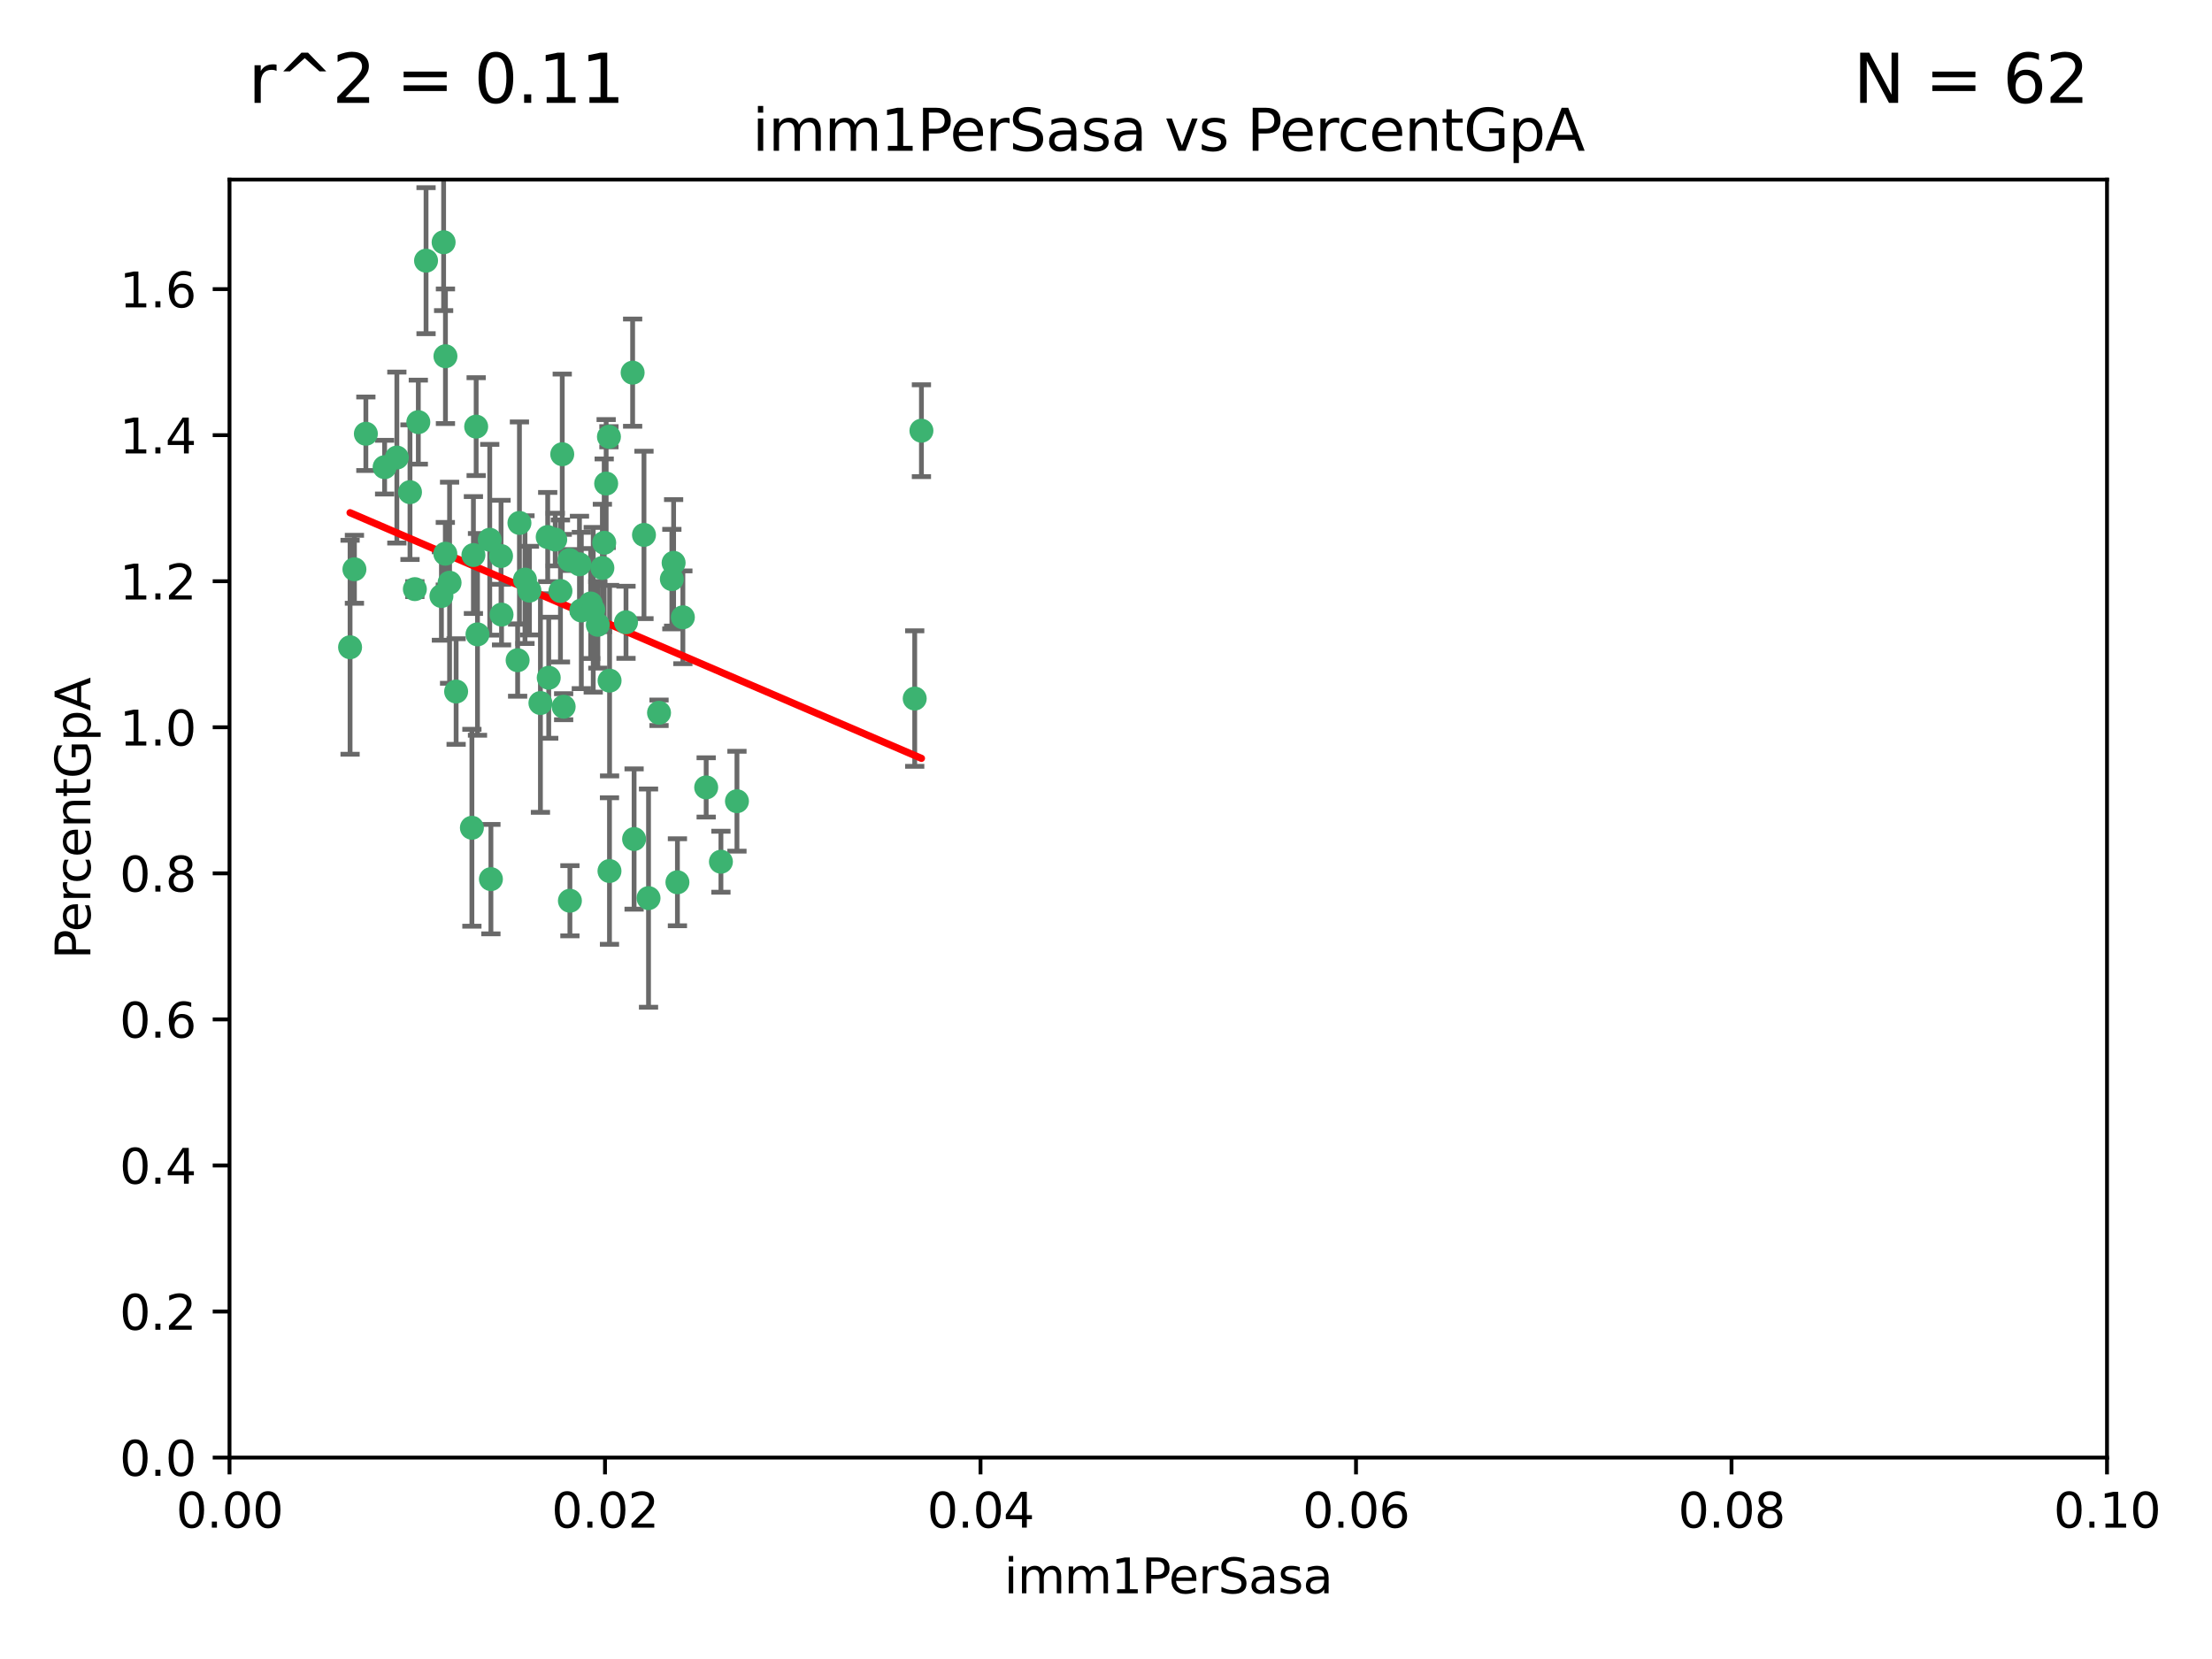 <?xml version="1.0" encoding="utf-8" standalone="no"?>
<!DOCTYPE svg PUBLIC "-//W3C//DTD SVG 1.1//EN"
  "http://www.w3.org/Graphics/SVG/1.1/DTD/svg11.dtd">
<svg xmlns:xlink="http://www.w3.org/1999/xlink" width="460.8pt" height="345.6pt" viewBox="0 0 460.8 345.6" xmlns="http://www.w3.org/2000/svg" version="1.1">
 <defs>
  <style type="text/css">*{stroke-linejoin: round; stroke-linecap: butt}</style>
 </defs>
 <g id="figure_1">
  <g id="patch_1">
   <path d="M 0 345.6 
L 460.8 345.6 
L 460.8 0 
L 0 0 
z
" style="fill: #ffffff"/>
  </g>
  <g id="axes_1">
   <g id="patch_2">
    <path d="M 47.81 303.64 
L 438.93 303.64 
L 438.93 37.411 
L 47.81 37.411 
z
" style="fill: #ffffff"/>
   </g>
   <g id="PathCollection_1">
    <defs>
     <path id="m5e8f86247d" d="M 0 1.118 
C 0.297 1.118 0.581 1 0.791 0.791 
C 1 0.581 1.118 0.297 1.118 0 
C 1.118 -0.297 1 -0.581 0.791 -0.791 
C 0.581 -1 0.297 -1.118 0 -1.118 
C -0.297 -1.118 -0.581 -1 -0.791 -0.791 
C -1 -0.581 -1.118 -0.297 -1.118 0 
C -1.118 0.297 -1 0.581 -0.791 0.791 
C -0.581 1 -0.297 1.118 0 1.118 
z
" style="stroke: #3cb371"/>
    </defs>
    <g clip-path="url(#p9edb1b91e2)">
     <use xlink:href="#m5e8f86247d" x="85.409" y="102.526" style="fill: #3cb371; stroke: #3cb371"/>
     <use xlink:href="#m5e8f86247d" x="73.834" y="118.592" style="fill: #3cb371; stroke: #3cb371"/>
     <use xlink:href="#m5e8f86247d" x="92.769" y="115.347" style="fill: #3cb371; stroke: #3cb371"/>
     <use xlink:href="#m5e8f86247d" x="82.672" y="95.318" style="fill: #3cb371; stroke: #3cb371"/>
     <use xlink:href="#m5e8f86247d" x="92.794" y="74.211" style="fill: #3cb371; stroke: #3cb371"/>
     <use xlink:href="#m5e8f86247d" x="72.927" y="134.836" style="fill: #3cb371; stroke: #3cb371"/>
     <use xlink:href="#m5e8f86247d" x="76.217" y="90.362" style="fill: #3cb371; stroke: #3cb371"/>
     <use xlink:href="#m5e8f86247d" x="137.288" y="148.487" style="fill: #3cb371; stroke: #3cb371"/>
     <use xlink:href="#m5e8f86247d" x="87.143" y="87.939" style="fill: #3cb371; stroke: #3cb371"/>
     <use xlink:href="#m5e8f86247d" x="88.753" y="54.304" style="fill: #3cb371; stroke: #3cb371"/>
     <use xlink:href="#m5e8f86247d" x="142.254" y="128.593" style="fill: #3cb371; stroke: #3cb371"/>
     <use xlink:href="#m5e8f86247d" x="108.209" y="108.935" style="fill: #3cb371; stroke: #3cb371"/>
     <use xlink:href="#m5e8f86247d" x="124.542" y="130.157" style="fill: #3cb371; stroke: #3cb371"/>
     <use xlink:href="#m5e8f86247d" x="135.1" y="187.094" style="fill: #3cb371; stroke: #3cb371"/>
     <use xlink:href="#m5e8f86247d" x="80.123" y="97.317" style="fill: #3cb371; stroke: #3cb371"/>
     <use xlink:href="#m5e8f86247d" x="123.047" y="125.723" style="fill: #3cb371; stroke: #3cb371"/>
     <use xlink:href="#m5e8f86247d" x="104.377" y="115.829" style="fill: #3cb371; stroke: #3cb371"/>
     <use xlink:href="#m5e8f86247d" x="116.753" y="123.117" style="fill: #3cb371; stroke: #3cb371"/>
     <use xlink:href="#m5e8f86247d" x="102.266" y="183.14" style="fill: #3cb371; stroke: #3cb371"/>
     <use xlink:href="#m5e8f86247d" x="95.019" y="144.057" style="fill: #3cb371; stroke: #3cb371"/>
     <use xlink:href="#m5e8f86247d" x="153.521" y="166.909" style="fill: #3cb371; stroke: #3cb371"/>
     <use xlink:href="#m5e8f86247d" x="99.194" y="88.874" style="fill: #3cb371; stroke: #3cb371"/>
     <use xlink:href="#m5e8f86247d" x="121.1" y="127.171" style="fill: #3cb371; stroke: #3cb371"/>
     <use xlink:href="#m5e8f86247d" x="98.305" y="172.439" style="fill: #3cb371; stroke: #3cb371"/>
     <use xlink:href="#m5e8f86247d" x="123.582" y="127.028" style="fill: #3cb371; stroke: #3cb371"/>
     <use xlink:href="#m5e8f86247d" x="147.11" y="164.032" style="fill: #3cb371; stroke: #3cb371"/>
     <use xlink:href="#m5e8f86247d" x="110.293" y="123.038" style="fill: #3cb371; stroke: #3cb371"/>
     <use xlink:href="#m5e8f86247d" x="91.957" y="124.161" style="fill: #3cb371; stroke: #3cb371"/>
     <use xlink:href="#m5e8f86247d" x="190.552" y="145.522" style="fill: #3cb371; stroke: #3cb371"/>
     <use xlink:href="#m5e8f86247d" x="102.024" y="112.441" style="fill: #3cb371; stroke: #3cb371"/>
     <use xlink:href="#m5e8f86247d" x="98.621" y="115.624" style="fill: #3cb371; stroke: #3cb371"/>
     <use xlink:href="#m5e8f86247d" x="109.364" y="120.746" style="fill: #3cb371; stroke: #3cb371"/>
     <use xlink:href="#m5e8f86247d" x="125.866" y="113.07" style="fill: #3cb371; stroke: #3cb371"/>
     <use xlink:href="#m5e8f86247d" x="139.96" y="120.64" style="fill: #3cb371; stroke: #3cb371"/>
     <use xlink:href="#m5e8f86247d" x="92.414" y="50.463" style="fill: #3cb371; stroke: #3cb371"/>
     <use xlink:href="#m5e8f86247d" x="125.487" y="118.317" style="fill: #3cb371; stroke: #3cb371"/>
     <use xlink:href="#m5e8f86247d" x="99.471" y="132.151" style="fill: #3cb371; stroke: #3cb371"/>
     <use xlink:href="#m5e8f86247d" x="120.714" y="117.548" style="fill: #3cb371; stroke: #3cb371"/>
     <use xlink:href="#m5e8f86247d" x="104.481" y="128.033" style="fill: #3cb371; stroke: #3cb371"/>
     <use xlink:href="#m5e8f86247d" x="86.423" y="122.726" style="fill: #3cb371; stroke: #3cb371"/>
     <use xlink:href="#m5e8f86247d" x="115.666" y="112.4" style="fill: #3cb371; stroke: #3cb371"/>
     <use xlink:href="#m5e8f86247d" x="93.655" y="121.39" style="fill: #3cb371; stroke: #3cb371"/>
     <use xlink:href="#m5e8f86247d" x="134.153" y="111.43" style="fill: #3cb371; stroke: #3cb371"/>
     <use xlink:href="#m5e8f86247d" x="114.311" y="141.186" style="fill: #3cb371; stroke: #3cb371"/>
     <use xlink:href="#m5e8f86247d" x="126.275" y="100.735" style="fill: #3cb371; stroke: #3cb371"/>
     <use xlink:href="#m5e8f86247d" x="118.722" y="187.642" style="fill: #3cb371; stroke: #3cb371"/>
     <use xlink:href="#m5e8f86247d" x="126.852" y="90.985" style="fill: #3cb371; stroke: #3cb371"/>
     <use xlink:href="#m5e8f86247d" x="118.629" y="116.663" style="fill: #3cb371; stroke: #3cb371"/>
     <use xlink:href="#m5e8f86247d" x="140.327" y="117.25" style="fill: #3cb371; stroke: #3cb371"/>
     <use xlink:href="#m5e8f86247d" x="114.096" y="111.877" style="fill: #3cb371; stroke: #3cb371"/>
     <use xlink:href="#m5e8f86247d" x="126.966" y="181.451" style="fill: #3cb371; stroke: #3cb371"/>
     <use xlink:href="#m5e8f86247d" x="191.95" y="89.722" style="fill: #3cb371; stroke: #3cb371"/>
     <use xlink:href="#m5e8f86247d" x="117.126" y="94.622" style="fill: #3cb371; stroke: #3cb371"/>
     <use xlink:href="#m5e8f86247d" x="107.832" y="137.537" style="fill: #3cb371; stroke: #3cb371"/>
     <use xlink:href="#m5e8f86247d" x="141.121" y="183.793" style="fill: #3cb371; stroke: #3cb371"/>
     <use xlink:href="#m5e8f86247d" x="130.408" y="129.634" style="fill: #3cb371; stroke: #3cb371"/>
     <use xlink:href="#m5e8f86247d" x="117.419" y="147.219" style="fill: #3cb371; stroke: #3cb371"/>
     <use xlink:href="#m5e8f86247d" x="132.094" y="174.785" style="fill: #3cb371; stroke: #3cb371"/>
     <use xlink:href="#m5e8f86247d" x="112.582" y="146.454" style="fill: #3cb371; stroke: #3cb371"/>
     <use xlink:href="#m5e8f86247d" x="126.986" y="141.79" style="fill: #3cb371; stroke: #3cb371"/>
     <use xlink:href="#m5e8f86247d" x="131.789" y="77.63" style="fill: #3cb371; stroke: #3cb371"/>
     <use xlink:href="#m5e8f86247d" x="150.182" y="179.513" style="fill: #3cb371; stroke: #3cb371"/>
    </g>
   </g>
   <g id="matplotlib.axis_1">
    <g id="xtick_1">
     <g id="line2d_1">
      <defs>
       <path id="m72fe55c00b" d="M 0 0 
L 0 3.5 
" style="stroke: #000000; stroke-width: 0.8"/>
      </defs>
      <g>
       <use xlink:href="#m72fe55c00b" x="47.81" y="303.64" style="stroke: #000000; stroke-width: 0.8"/>
      </g>
     </g>
     <g id="text_1">
      <!-- 0.00 -->
      <g transform="translate(36.677 318.238)scale(0.1 -0.1)">
       <defs>
        <path id="DejaVuSans-30" d="M 2034 4250 
Q 1547 4250 1301 3770 
Q 1056 3291 1056 2328 
Q 1056 1369 1301 889 
Q 1547 409 2034 409 
Q 2525 409 2770 889 
Q 3016 1369 3016 2328 
Q 3016 3291 2770 3770 
Q 2525 4250 2034 4250 
z
M 2034 4750 
Q 2819 4750 3233 4129 
Q 3647 3509 3647 2328 
Q 3647 1150 3233 529 
Q 2819 -91 2034 -91 
Q 1250 -91 836 529 
Q 422 1150 422 2328 
Q 422 3509 836 4129 
Q 1250 4750 2034 4750 
z
" transform="scale(0.016)"/>
        <path id="DejaVuSans-2e" d="M 684 794 
L 1344 794 
L 1344 0 
L 684 0 
L 684 794 
z
" transform="scale(0.016)"/>
       </defs>
       <use xlink:href="#DejaVuSans-30"/>
       <use xlink:href="#DejaVuSans-2e" x="63.623"/>
       <use xlink:href="#DejaVuSans-30" x="95.41"/>
       <use xlink:href="#DejaVuSans-30" x="159.033"/>
      </g>
     </g>
    </g>
    <g id="xtick_2">
     <g id="line2d_2">
      <g>
       <use xlink:href="#m72fe55c00b" x="126.034" y="303.64" style="stroke: #000000; stroke-width: 0.8"/>
      </g>
     </g>
     <g id="text_2">
      <!-- 0.02 -->
      <g transform="translate(114.901 318.238)scale(0.1 -0.1)">
       <defs>
        <path id="DejaVuSans-32" d="M 1228 531 
L 3431 531 
L 3431 0 
L 469 0 
L 469 531 
Q 828 903 1448 1529 
Q 2069 2156 2228 2338 
Q 2531 2678 2651 2914 
Q 2772 3150 2772 3378 
Q 2772 3750 2511 3984 
Q 2250 4219 1831 4219 
Q 1534 4219 1204 4116 
Q 875 4013 500 3803 
L 500 4441 
Q 881 4594 1212 4672 
Q 1544 4750 1819 4750 
Q 2544 4750 2975 4387 
Q 3406 4025 3406 3419 
Q 3406 3131 3298 2873 
Q 3191 2616 2906 2266 
Q 2828 2175 2409 1742 
Q 1991 1309 1228 531 
z
" transform="scale(0.016)"/>
       </defs>
       <use xlink:href="#DejaVuSans-30"/>
       <use xlink:href="#DejaVuSans-2e" x="63.623"/>
       <use xlink:href="#DejaVuSans-30" x="95.41"/>
       <use xlink:href="#DejaVuSans-32" x="159.033"/>
      </g>
     </g>
    </g>
    <g id="xtick_3">
     <g id="line2d_3">
      <g>
       <use xlink:href="#m72fe55c00b" x="204.258" y="303.64" style="stroke: #000000; stroke-width: 0.8"/>
      </g>
     </g>
     <g id="text_3">
      <!-- 0.04 -->
      <g transform="translate(193.125 318.238)scale(0.1 -0.1)">
       <defs>
        <path id="DejaVuSans-34" d="M 2419 4116 
L 825 1625 
L 2419 1625 
L 2419 4116 
z
M 2253 4666 
L 3047 4666 
L 3047 1625 
L 3713 1625 
L 3713 1100 
L 3047 1100 
L 3047 0 
L 2419 0 
L 2419 1100 
L 313 1100 
L 313 1709 
L 2253 4666 
z
" transform="scale(0.016)"/>
       </defs>
       <use xlink:href="#DejaVuSans-30"/>
       <use xlink:href="#DejaVuSans-2e" x="63.623"/>
       <use xlink:href="#DejaVuSans-30" x="95.41"/>
       <use xlink:href="#DejaVuSans-34" x="159.033"/>
      </g>
     </g>
    </g>
    <g id="xtick_4">
     <g id="line2d_4">
      <g>
       <use xlink:href="#m72fe55c00b" x="282.482" y="303.64" style="stroke: #000000; stroke-width: 0.8"/>
      </g>
     </g>
     <g id="text_4">
      <!-- 0.06 -->
      <g transform="translate(271.349 318.238)scale(0.1 -0.1)">
       <defs>
        <path id="DejaVuSans-36" d="M 2113 2584 
Q 1688 2584 1439 2293 
Q 1191 2003 1191 1497 
Q 1191 994 1439 701 
Q 1688 409 2113 409 
Q 2538 409 2786 701 
Q 3034 994 3034 1497 
Q 3034 2003 2786 2293 
Q 2538 2584 2113 2584 
z
M 3366 4563 
L 3366 3988 
Q 3128 4100 2886 4159 
Q 2644 4219 2406 4219 
Q 1781 4219 1451 3797 
Q 1122 3375 1075 2522 
Q 1259 2794 1537 2939 
Q 1816 3084 2150 3084 
Q 2853 3084 3261 2657 
Q 3669 2231 3669 1497 
Q 3669 778 3244 343 
Q 2819 -91 2113 -91 
Q 1303 -91 875 529 
Q 447 1150 447 2328 
Q 447 3434 972 4092 
Q 1497 4750 2381 4750 
Q 2619 4750 2861 4703 
Q 3103 4656 3366 4563 
z
" transform="scale(0.016)"/>
       </defs>
       <use xlink:href="#DejaVuSans-30"/>
       <use xlink:href="#DejaVuSans-2e" x="63.623"/>
       <use xlink:href="#DejaVuSans-30" x="95.41"/>
       <use xlink:href="#DejaVuSans-36" x="159.033"/>
      </g>
     </g>
    </g>
    <g id="xtick_5">
     <g id="line2d_5">
      <g>
       <use xlink:href="#m72fe55c00b" x="360.706" y="303.64" style="stroke: #000000; stroke-width: 0.8"/>
      </g>
     </g>
     <g id="text_5">
      <!-- 0.08 -->
      <g transform="translate(349.573 318.238)scale(0.1 -0.1)">
       <defs>
        <path id="DejaVuSans-38" d="M 2034 2216 
Q 1584 2216 1326 1975 
Q 1069 1734 1069 1313 
Q 1069 891 1326 650 
Q 1584 409 2034 409 
Q 2484 409 2743 651 
Q 3003 894 3003 1313 
Q 3003 1734 2745 1975 
Q 2488 2216 2034 2216 
z
M 1403 2484 
Q 997 2584 770 2862 
Q 544 3141 544 3541 
Q 544 4100 942 4425 
Q 1341 4750 2034 4750 
Q 2731 4750 3128 4425 
Q 3525 4100 3525 3541 
Q 3525 3141 3298 2862 
Q 3072 2584 2669 2484 
Q 3125 2378 3379 2068 
Q 3634 1759 3634 1313 
Q 3634 634 3220 271 
Q 2806 -91 2034 -91 
Q 1263 -91 848 271 
Q 434 634 434 1313 
Q 434 1759 690 2068 
Q 947 2378 1403 2484 
z
M 1172 3481 
Q 1172 3119 1398 2916 
Q 1625 2713 2034 2713 
Q 2441 2713 2670 2916 
Q 2900 3119 2900 3481 
Q 2900 3844 2670 4047 
Q 2441 4250 2034 4250 
Q 1625 4250 1398 4047 
Q 1172 3844 1172 3481 
z
" transform="scale(0.016)"/>
       </defs>
       <use xlink:href="#DejaVuSans-30"/>
       <use xlink:href="#DejaVuSans-2e" x="63.623"/>
       <use xlink:href="#DejaVuSans-30" x="95.41"/>
       <use xlink:href="#DejaVuSans-38" x="159.033"/>
      </g>
     </g>
    </g>
    <g id="xtick_6">
     <g id="line2d_6">
      <g>
       <use xlink:href="#m72fe55c00b" x="438.93" y="303.64" style="stroke: #000000; stroke-width: 0.8"/>
      </g>
     </g>
     <g id="text_6">
      <!-- 0.10 -->
      <g transform="translate(427.797 318.238)scale(0.1 -0.1)">
       <defs>
        <path id="DejaVuSans-31" d="M 794 531 
L 1825 531 
L 1825 4091 
L 703 3866 
L 703 4441 
L 1819 4666 
L 2450 4666 
L 2450 531 
L 3481 531 
L 3481 0 
L 794 0 
L 794 531 
z
" transform="scale(0.016)"/>
       </defs>
       <use xlink:href="#DejaVuSans-30"/>
       <use xlink:href="#DejaVuSans-2e" x="63.623"/>
       <use xlink:href="#DejaVuSans-31" x="95.41"/>
       <use xlink:href="#DejaVuSans-30" x="159.033"/>
      </g>
     </g>
    </g>
    <g id="text_7">
     <!-- imm1PerSasa -->
     <g transform="translate(209.186 331.917)scale(0.1 -0.1)">
      <defs>
       <path id="DejaVuSans-69" d="M 603 3500 
L 1178 3500 
L 1178 0 
L 603 0 
L 603 3500 
z
M 603 4863 
L 1178 4863 
L 1178 4134 
L 603 4134 
L 603 4863 
z
" transform="scale(0.016)"/>
       <path id="DejaVuSans-6d" d="M 3328 2828 
Q 3544 3216 3844 3400 
Q 4144 3584 4550 3584 
Q 5097 3584 5394 3201 
Q 5691 2819 5691 2113 
L 5691 0 
L 5113 0 
L 5113 2094 
Q 5113 2597 4934 2840 
Q 4756 3084 4391 3084 
Q 3944 3084 3684 2787 
Q 3425 2491 3425 1978 
L 3425 0 
L 2847 0 
L 2847 2094 
Q 2847 2600 2669 2842 
Q 2491 3084 2119 3084 
Q 1678 3084 1418 2786 
Q 1159 2488 1159 1978 
L 1159 0 
L 581 0 
L 581 3500 
L 1159 3500 
L 1159 2956 
Q 1356 3278 1631 3431 
Q 1906 3584 2284 3584 
Q 2666 3584 2933 3390 
Q 3200 3197 3328 2828 
z
" transform="scale(0.016)"/>
       <path id="DejaVuSans-50" d="M 1259 4147 
L 1259 2394 
L 2053 2394 
Q 2494 2394 2734 2622 
Q 2975 2850 2975 3272 
Q 2975 3691 2734 3919 
Q 2494 4147 2053 4147 
L 1259 4147 
z
M 628 4666 
L 2053 4666 
Q 2838 4666 3239 4311 
Q 3641 3956 3641 3272 
Q 3641 2581 3239 2228 
Q 2838 1875 2053 1875 
L 1259 1875 
L 1259 0 
L 628 0 
L 628 4666 
z
" transform="scale(0.016)"/>
       <path id="DejaVuSans-65" d="M 3597 1894 
L 3597 1613 
L 953 1613 
Q 991 1019 1311 708 
Q 1631 397 2203 397 
Q 2534 397 2845 478 
Q 3156 559 3463 722 
L 3463 178 
Q 3153 47 2828 -22 
Q 2503 -91 2169 -91 
Q 1331 -91 842 396 
Q 353 884 353 1716 
Q 353 2575 817 3079 
Q 1281 3584 2069 3584 
Q 2775 3584 3186 3129 
Q 3597 2675 3597 1894 
z
M 3022 2063 
Q 3016 2534 2758 2815 
Q 2500 3097 2075 3097 
Q 1594 3097 1305 2825 
Q 1016 2553 972 2059 
L 3022 2063 
z
" transform="scale(0.016)"/>
       <path id="DejaVuSans-72" d="M 2631 2963 
Q 2534 3019 2420 3045 
Q 2306 3072 2169 3072 
Q 1681 3072 1420 2755 
Q 1159 2438 1159 1844 
L 1159 0 
L 581 0 
L 581 3500 
L 1159 3500 
L 1159 2956 
Q 1341 3275 1631 3429 
Q 1922 3584 2338 3584 
Q 2397 3584 2469 3576 
Q 2541 3569 2628 3553 
L 2631 2963 
z
" transform="scale(0.016)"/>
       <path id="DejaVuSans-53" d="M 3425 4513 
L 3425 3897 
Q 3066 4069 2747 4153 
Q 2428 4238 2131 4238 
Q 1616 4238 1336 4038 
Q 1056 3838 1056 3469 
Q 1056 3159 1242 3001 
Q 1428 2844 1947 2747 
L 2328 2669 
Q 3034 2534 3370 2195 
Q 3706 1856 3706 1288 
Q 3706 609 3251 259 
Q 2797 -91 1919 -91 
Q 1588 -91 1214 -16 
Q 841 59 441 206 
L 441 856 
Q 825 641 1194 531 
Q 1563 422 1919 422 
Q 2459 422 2753 634 
Q 3047 847 3047 1241 
Q 3047 1584 2836 1778 
Q 2625 1972 2144 2069 
L 1759 2144 
Q 1053 2284 737 2584 
Q 422 2884 422 3419 
Q 422 4038 858 4394 
Q 1294 4750 2059 4750 
Q 2388 4750 2728 4690 
Q 3069 4631 3425 4513 
z
" transform="scale(0.016)"/>
       <path id="DejaVuSans-61" d="M 2194 1759 
Q 1497 1759 1228 1600 
Q 959 1441 959 1056 
Q 959 750 1161 570 
Q 1363 391 1709 391 
Q 2188 391 2477 730 
Q 2766 1069 2766 1631 
L 2766 1759 
L 2194 1759 
z
M 3341 1997 
L 3341 0 
L 2766 0 
L 2766 531 
Q 2569 213 2275 61 
Q 1981 -91 1556 -91 
Q 1019 -91 701 211 
Q 384 513 384 1019 
Q 384 1609 779 1909 
Q 1175 2209 1959 2209 
L 2766 2209 
L 2766 2266 
Q 2766 2663 2505 2880 
Q 2244 3097 1772 3097 
Q 1472 3097 1187 3025 
Q 903 2953 641 2809 
L 641 3341 
Q 956 3463 1253 3523 
Q 1550 3584 1831 3584 
Q 2591 3584 2966 3190 
Q 3341 2797 3341 1997 
z
" transform="scale(0.016)"/>
       <path id="DejaVuSans-73" d="M 2834 3397 
L 2834 2853 
Q 2591 2978 2328 3040 
Q 2066 3103 1784 3103 
Q 1356 3103 1142 2972 
Q 928 2841 928 2578 
Q 928 2378 1081 2264 
Q 1234 2150 1697 2047 
L 1894 2003 
Q 2506 1872 2764 1633 
Q 3022 1394 3022 966 
Q 3022 478 2636 193 
Q 2250 -91 1575 -91 
Q 1294 -91 989 -36 
Q 684 19 347 128 
L 347 722 
Q 666 556 975 473 
Q 1284 391 1588 391 
Q 1994 391 2212 530 
Q 2431 669 2431 922 
Q 2431 1156 2273 1281 
Q 2116 1406 1581 1522 
L 1381 1569 
Q 847 1681 609 1914 
Q 372 2147 372 2553 
Q 372 3047 722 3315 
Q 1072 3584 1716 3584 
Q 2034 3584 2315 3537 
Q 2597 3491 2834 3397 
z
" transform="scale(0.016)"/>
      </defs>
      <use xlink:href="#DejaVuSans-69"/>
      <use xlink:href="#DejaVuSans-6d" x="27.783"/>
      <use xlink:href="#DejaVuSans-6d" x="125.195"/>
      <use xlink:href="#DejaVuSans-31" x="222.607"/>
      <use xlink:href="#DejaVuSans-50" x="286.23"/>
      <use xlink:href="#DejaVuSans-65" x="342.908"/>
      <use xlink:href="#DejaVuSans-72" x="404.432"/>
      <use xlink:href="#DejaVuSans-53" x="445.545"/>
      <use xlink:href="#DejaVuSans-61" x="509.021"/>
      <use xlink:href="#DejaVuSans-73" x="570.301"/>
      <use xlink:href="#DejaVuSans-61" x="622.4"/>
     </g>
    </g>
   </g>
   <g id="matplotlib.axis_2">
    <g id="ytick_1">
     <g id="line2d_7">
      <defs>
       <path id="m54fd0322da" d="M 0 0 
L -3.5 0 
" style="stroke: #000000; stroke-width: 0.8"/>
      </defs>
      <g>
       <use xlink:href="#m54fd0322da" x="47.81" y="303.64" style="stroke: #000000; stroke-width: 0.8"/>
      </g>
     </g>
     <g id="text_8">
      <!-- 0.0 -->
      <g transform="translate(24.907 307.439)scale(0.1 -0.1)">
       <use xlink:href="#DejaVuSans-30"/>
       <use xlink:href="#DejaVuSans-2e" x="63.623"/>
       <use xlink:href="#DejaVuSans-30" x="95.41"/>
      </g>
     </g>
    </g>
    <g id="ytick_2">
     <g id="line2d_8">
      <g>
       <use xlink:href="#m54fd0322da" x="47.81" y="273.214" style="stroke: #000000; stroke-width: 0.8"/>
      </g>
     </g>
     <g id="text_9">
      <!-- 0.2 -->
      <g transform="translate(24.907 277.013)scale(0.1 -0.1)">
       <use xlink:href="#DejaVuSans-30"/>
       <use xlink:href="#DejaVuSans-2e" x="63.623"/>
       <use xlink:href="#DejaVuSans-32" x="95.41"/>
      </g>
     </g>
    </g>
    <g id="ytick_3">
     <g id="line2d_9">
      <g>
       <use xlink:href="#m54fd0322da" x="47.81" y="242.788" style="stroke: #000000; stroke-width: 0.8"/>
      </g>
     </g>
     <g id="text_10">
      <!-- 0.4 -->
      <g transform="translate(24.907 246.587)scale(0.1 -0.1)">
       <use xlink:href="#DejaVuSans-30"/>
       <use xlink:href="#DejaVuSans-2e" x="63.623"/>
       <use xlink:href="#DejaVuSans-34" x="95.41"/>
      </g>
     </g>
    </g>
    <g id="ytick_4">
     <g id="line2d_10">
      <g>
       <use xlink:href="#m54fd0322da" x="47.81" y="212.362" style="stroke: #000000; stroke-width: 0.8"/>
      </g>
     </g>
     <g id="text_11">
      <!-- 0.6 -->
      <g transform="translate(24.907 216.161)scale(0.1 -0.1)">
       <use xlink:href="#DejaVuSans-30"/>
       <use xlink:href="#DejaVuSans-2e" x="63.623"/>
       <use xlink:href="#DejaVuSans-36" x="95.41"/>
      </g>
     </g>
    </g>
    <g id="ytick_5">
     <g id="line2d_11">
      <g>
       <use xlink:href="#m54fd0322da" x="47.81" y="181.935" style="stroke: #000000; stroke-width: 0.8"/>
      </g>
     </g>
     <g id="text_12">
      <!-- 0.8 -->
      <g transform="translate(24.907 185.735)scale(0.1 -0.1)">
       <use xlink:href="#DejaVuSans-30"/>
       <use xlink:href="#DejaVuSans-2e" x="63.623"/>
       <use xlink:href="#DejaVuSans-38" x="95.41"/>
      </g>
     </g>
    </g>
    <g id="ytick_6">
     <g id="line2d_12">
      <g>
       <use xlink:href="#m54fd0322da" x="47.81" y="151.509" style="stroke: #000000; stroke-width: 0.8"/>
      </g>
     </g>
     <g id="text_13">
      <!-- 1.0 -->
      <g transform="translate(24.907 155.308)scale(0.1 -0.1)">
       <use xlink:href="#DejaVuSans-31"/>
       <use xlink:href="#DejaVuSans-2e" x="63.623"/>
       <use xlink:href="#DejaVuSans-30" x="95.41"/>
      </g>
     </g>
    </g>
    <g id="ytick_7">
     <g id="line2d_13">
      <g>
       <use xlink:href="#m54fd0322da" x="47.81" y="121.083" style="stroke: #000000; stroke-width: 0.8"/>
      </g>
     </g>
     <g id="text_14">
      <!-- 1.2 -->
      <g transform="translate(24.907 124.882)scale(0.1 -0.1)">
       <use xlink:href="#DejaVuSans-31"/>
       <use xlink:href="#DejaVuSans-2e" x="63.623"/>
       <use xlink:href="#DejaVuSans-32" x="95.41"/>
      </g>
     </g>
    </g>
    <g id="ytick_8">
     <g id="line2d_14">
      <g>
       <use xlink:href="#m54fd0322da" x="47.81" y="90.657" style="stroke: #000000; stroke-width: 0.8"/>
      </g>
     </g>
     <g id="text_15">
      <!-- 1.4 -->
      <g transform="translate(24.907 94.456)scale(0.1 -0.1)">
       <use xlink:href="#DejaVuSans-31"/>
       <use xlink:href="#DejaVuSans-2e" x="63.623"/>
       <use xlink:href="#DejaVuSans-34" x="95.41"/>
      </g>
     </g>
    </g>
    <g id="ytick_9">
     <g id="line2d_15">
      <g>
       <use xlink:href="#m54fd0322da" x="47.81" y="60.231" style="stroke: #000000; stroke-width: 0.8"/>
      </g>
     </g>
     <g id="text_16">
      <!-- 1.6 -->
      <g transform="translate(24.907 64.03)scale(0.1 -0.1)">
       <use xlink:href="#DejaVuSans-31"/>
       <use xlink:href="#DejaVuSans-2e" x="63.623"/>
       <use xlink:href="#DejaVuSans-36" x="95.41"/>
      </g>
     </g>
    </g>
    <g id="text_17">
     <!-- PercentGpA -->
     <g transform="translate(18.827 199.802)rotate(-90)scale(0.1 -0.1)">
      <defs>
       <path id="DejaVuSans-63" d="M 3122 3366 
L 3122 2828 
Q 2878 2963 2633 3030 
Q 2388 3097 2138 3097 
Q 1578 3097 1268 2742 
Q 959 2388 959 1747 
Q 959 1106 1268 751 
Q 1578 397 2138 397 
Q 2388 397 2633 464 
Q 2878 531 3122 666 
L 3122 134 
Q 2881 22 2623 -34 
Q 2366 -91 2075 -91 
Q 1284 -91 818 406 
Q 353 903 353 1747 
Q 353 2603 823 3093 
Q 1294 3584 2113 3584 
Q 2378 3584 2631 3529 
Q 2884 3475 3122 3366 
z
" transform="scale(0.016)"/>
       <path id="DejaVuSans-6e" d="M 3513 2113 
L 3513 0 
L 2938 0 
L 2938 2094 
Q 2938 2591 2744 2837 
Q 2550 3084 2163 3084 
Q 1697 3084 1428 2787 
Q 1159 2491 1159 1978 
L 1159 0 
L 581 0 
L 581 3500 
L 1159 3500 
L 1159 2956 
Q 1366 3272 1645 3428 
Q 1925 3584 2291 3584 
Q 2894 3584 3203 3211 
Q 3513 2838 3513 2113 
z
" transform="scale(0.016)"/>
       <path id="DejaVuSans-74" d="M 1172 4494 
L 1172 3500 
L 2356 3500 
L 2356 3053 
L 1172 3053 
L 1172 1153 
Q 1172 725 1289 603 
Q 1406 481 1766 481 
L 2356 481 
L 2356 0 
L 1766 0 
Q 1100 0 847 248 
Q 594 497 594 1153 
L 594 3053 
L 172 3053 
L 172 3500 
L 594 3500 
L 594 4494 
L 1172 4494 
z
" transform="scale(0.016)"/>
       <path id="DejaVuSans-47" d="M 3809 666 
L 3809 1919 
L 2778 1919 
L 2778 2438 
L 4434 2438 
L 4434 434 
Q 4069 175 3628 42 
Q 3188 -91 2688 -91 
Q 1594 -91 976 548 
Q 359 1188 359 2328 
Q 359 3472 976 4111 
Q 1594 4750 2688 4750 
Q 3144 4750 3555 4637 
Q 3966 4525 4313 4306 
L 4313 3634 
Q 3963 3931 3569 4081 
Q 3175 4231 2741 4231 
Q 1884 4231 1454 3753 
Q 1025 3275 1025 2328 
Q 1025 1384 1454 906 
Q 1884 428 2741 428 
Q 3075 428 3337 486 
Q 3600 544 3809 666 
z
" transform="scale(0.016)"/>
       <path id="DejaVuSans-70" d="M 1159 525 
L 1159 -1331 
L 581 -1331 
L 581 3500 
L 1159 3500 
L 1159 2969 
Q 1341 3281 1617 3432 
Q 1894 3584 2278 3584 
Q 2916 3584 3314 3078 
Q 3713 2572 3713 1747 
Q 3713 922 3314 415 
Q 2916 -91 2278 -91 
Q 1894 -91 1617 61 
Q 1341 213 1159 525 
z
M 3116 1747 
Q 3116 2381 2855 2742 
Q 2594 3103 2138 3103 
Q 1681 3103 1420 2742 
Q 1159 2381 1159 1747 
Q 1159 1113 1420 752 
Q 1681 391 2138 391 
Q 2594 391 2855 752 
Q 3116 1113 3116 1747 
z
" transform="scale(0.016)"/>
       <path id="DejaVuSans-41" d="M 2188 4044 
L 1331 1722 
L 3047 1722 
L 2188 4044 
z
M 1831 4666 
L 2547 4666 
L 4325 0 
L 3669 0 
L 3244 1197 
L 1141 1197 
L 716 0 
L 50 0 
L 1831 4666 
z
" transform="scale(0.016)"/>
      </defs>
      <use xlink:href="#DejaVuSans-50"/>
      <use xlink:href="#DejaVuSans-65" x="56.678"/>
      <use xlink:href="#DejaVuSans-72" x="118.201"/>
      <use xlink:href="#DejaVuSans-63" x="157.064"/>
      <use xlink:href="#DejaVuSans-65" x="212.045"/>
      <use xlink:href="#DejaVuSans-6e" x="273.568"/>
      <use xlink:href="#DejaVuSans-74" x="336.947"/>
      <use xlink:href="#DejaVuSans-47" x="376.156"/>
      <use xlink:href="#DejaVuSans-70" x="453.646"/>
      <use xlink:href="#DejaVuSans-41" x="517.123"/>
     </g>
    </g>
   </g>
   <g id="LineCollection_1">
    <path d="M 85.409 116.551 
L 85.409 88.502 
" clip-path="url(#p9edb1b91e2)" style="fill: none; stroke: #696969"/>
    <path d="M 73.834 125.671 
L 73.834 111.513 
" clip-path="url(#p9edb1b91e2)" style="fill: none; stroke: #696969"/>
    <path d="M 92.769 121.856 
L 92.769 108.837 
" clip-path="url(#p9edb1b91e2)" style="fill: none; stroke: #696969"/>
    <path d="M 82.672 113.125 
L 82.672 77.511 
" clip-path="url(#p9edb1b91e2)" style="fill: none; stroke: #696969"/>
    <path d="M 92.794 88.233 
L 92.794 60.19 
" clip-path="url(#p9edb1b91e2)" style="fill: none; stroke: #696969"/>
    <path d="M 72.927 157.119 
L 72.927 112.554 
" clip-path="url(#p9edb1b91e2)" style="fill: none; stroke: #696969"/>
    <path d="M 76.217 98.017 
L 76.217 82.708 
" clip-path="url(#p9edb1b91e2)" style="fill: none; stroke: #696969"/>
    <path d="M 137.288 151.141 
L 137.288 145.832 
" clip-path="url(#p9edb1b91e2)" style="fill: none; stroke: #696969"/>
    <path d="M 87.143 96.688 
L 87.143 79.189 
" clip-path="url(#p9edb1b91e2)" style="fill: none; stroke: #696969"/>
    <path d="M 88.753 69.514 
L 88.753 39.094 
" clip-path="url(#p9edb1b91e2)" style="fill: none; stroke: #696969"/>
    <path d="M 142.254 138.259 
L 142.254 118.927 
" clip-path="url(#p9edb1b91e2)" style="fill: none; stroke: #696969"/>
    <path d="M 108.209 129.975 
L 108.209 87.895 
" clip-path="url(#p9edb1b91e2)" style="fill: none; stroke: #696969"/>
    <path d="M 124.542 139.176 
L 124.542 121.139 
" clip-path="url(#p9edb1b91e2)" style="fill: none; stroke: #696969"/>
    <path d="M 135.1 209.823 
L 135.1 164.366 
" clip-path="url(#p9edb1b91e2)" style="fill: none; stroke: #696969"/>
    <path d="M 80.123 102.911 
L 80.123 91.723 
" clip-path="url(#p9edb1b91e2)" style="fill: none; stroke: #696969"/>
    <path d="M 123.047 137.173 
L 123.047 114.273 
" clip-path="url(#p9edb1b91e2)" style="fill: none; stroke: #696969"/>
    <path d="M 104.377 127.434 
L 104.377 104.223 
" clip-path="url(#p9edb1b91e2)" style="fill: none; stroke: #696969"/>
    <path d="M 116.753 137.906 
L 116.753 108.328 
" clip-path="url(#p9edb1b91e2)" style="fill: none; stroke: #696969"/>
    <path d="M 102.266 194.535 
L 102.266 171.745 
" clip-path="url(#p9edb1b91e2)" style="fill: none; stroke: #696969"/>
    <path d="M 95.019 155.054 
L 95.019 133.06 
" clip-path="url(#p9edb1b91e2)" style="fill: none; stroke: #696969"/>
    <path d="M 153.521 177.313 
L 153.521 156.505 
" clip-path="url(#p9edb1b91e2)" style="fill: none; stroke: #696969"/>
    <path d="M 99.194 99.068 
L 99.194 78.679 
" clip-path="url(#p9edb1b91e2)" style="fill: none; stroke: #696969"/>
    <path d="M 121.1 143.45 
L 121.1 110.892 
" clip-path="url(#p9edb1b91e2)" style="fill: none; stroke: #696969"/>
    <path d="M 98.305 192.948 
L 98.305 151.931 
" clip-path="url(#p9edb1b91e2)" style="fill: none; stroke: #696969"/>
    <path d="M 123.582 144.184 
L 123.582 109.872 
" clip-path="url(#p9edb1b91e2)" style="fill: none; stroke: #696969"/>
    <path d="M 147.11 170.206 
L 147.11 157.858 
" clip-path="url(#p9edb1b91e2)" style="fill: none; stroke: #696969"/>
    <path d="M 110.293 132.269 
L 110.293 113.807 
" clip-path="url(#p9edb1b91e2)" style="fill: none; stroke: #696969"/>
    <path d="M 91.957 133.371 
L 91.957 114.951 
" clip-path="url(#p9edb1b91e2)" style="fill: none; stroke: #696969"/>
    <path d="M 190.552 159.637 
L 190.552 131.407 
" clip-path="url(#p9edb1b91e2)" style="fill: none; stroke: #696969"/>
    <path d="M 102.024 132.308 
L 102.024 92.574 
" clip-path="url(#p9edb1b91e2)" style="fill: none; stroke: #696969"/>
    <path d="M 98.621 127.805 
L 98.621 103.444 
" clip-path="url(#p9edb1b91e2)" style="fill: none; stroke: #696969"/>
    <path d="M 109.364 134.052 
L 109.364 107.441 
" clip-path="url(#p9edb1b91e2)" style="fill: none; stroke: #696969"/>
    <path d="M 125.866 130.531 
L 125.866 95.608 
" clip-path="url(#p9edb1b91e2)" style="fill: none; stroke: #696969"/>
    <path d="M 139.96 131.008 
L 139.96 110.272 
" clip-path="url(#p9edb1b91e2)" style="fill: none; stroke: #696969"/>
    <path d="M 92.414 64.704 
L 92.414 36.222 
" clip-path="url(#p9edb1b91e2)" style="fill: none; stroke: #696969"/>
    <path d="M 125.487 131.588 
L 125.487 105.046 
" clip-path="url(#p9edb1b91e2)" style="fill: none; stroke: #696969"/>
    <path d="M 99.471 153.161 
L 99.471 111.142 
" clip-path="url(#p9edb1b91e2)" style="fill: none; stroke: #696969"/>
    <path d="M 120.714 127.556 
L 120.714 107.539 
" clip-path="url(#p9edb1b91e2)" style="fill: none; stroke: #696969"/>
    <path d="M 104.481 134.352 
L 104.481 121.715 
" clip-path="url(#p9edb1b91e2)" style="fill: none; stroke: #696969"/>
    <path d="M 86.423 124.287 
L 86.423 121.164 
" clip-path="url(#p9edb1b91e2)" style="fill: none; stroke: #696969"/>
    <path d="M 115.666 117.881 
L 115.666 106.919 
" clip-path="url(#p9edb1b91e2)" style="fill: none; stroke: #696969"/>
    <path d="M 93.655 142.334 
L 93.655 100.445 
" clip-path="url(#p9edb1b91e2)" style="fill: none; stroke: #696969"/>
    <path d="M 134.153 128.867 
L 134.153 93.993 
" clip-path="url(#p9edb1b91e2)" style="fill: none; stroke: #696969"/>
    <path d="M 114.311 153.788 
L 114.311 128.583 
" clip-path="url(#p9edb1b91e2)" style="fill: none; stroke: #696969"/>
    <path d="M 126.275 114.065 
L 126.275 87.405 
" clip-path="url(#p9edb1b91e2)" style="fill: none; stroke: #696969"/>
    <path d="M 118.722 194.952 
L 118.722 180.332 
" clip-path="url(#p9edb1b91e2)" style="fill: none; stroke: #696969"/>
    <path d="M 126.852 93.09 
L 126.852 88.88 
" clip-path="url(#p9edb1b91e2)" style="fill: none; stroke: #696969"/>
    <path d="M 118.629 118.845 
L 118.629 114.48 
" clip-path="url(#p9edb1b91e2)" style="fill: none; stroke: #696969"/>
    <path d="M 140.327 130.424 
L 140.327 104.076 
" clip-path="url(#p9edb1b91e2)" style="fill: none; stroke: #696969"/>
    <path d="M 114.096 121.164 
L 114.096 102.59 
" clip-path="url(#p9edb1b91e2)" style="fill: none; stroke: #696969"/>
    <path d="M 126.966 196.715 
L 126.966 166.186 
" clip-path="url(#p9edb1b91e2)" style="fill: none; stroke: #696969"/>
    <path d="M 191.95 99.288 
L 191.95 80.155 
" clip-path="url(#p9edb1b91e2)" style="fill: none; stroke: #696969"/>
    <path d="M 117.126 111.321 
L 117.126 77.924 
" clip-path="url(#p9edb1b91e2)" style="fill: none; stroke: #696969"/>
    <path d="M 107.832 145.036 
L 107.832 130.037 
" clip-path="url(#p9edb1b91e2)" style="fill: none; stroke: #696969"/>
    <path d="M 141.121 192.858 
L 141.121 174.727 
" clip-path="url(#p9edb1b91e2)" style="fill: none; stroke: #696969"/>
    <path d="M 130.408 137.148 
L 130.408 122.121 
" clip-path="url(#p9edb1b91e2)" style="fill: none; stroke: #696969"/>
    <path d="M 117.419 149.931 
L 117.419 144.506 
" clip-path="url(#p9edb1b91e2)" style="fill: none; stroke: #696969"/>
    <path d="M 132.094 189.396 
L 132.094 160.174 
" clip-path="url(#p9edb1b91e2)" style="fill: none; stroke: #696969"/>
    <path d="M 112.582 169.221 
L 112.582 123.686 
" clip-path="url(#p9edb1b91e2)" style="fill: none; stroke: #696969"/>
    <path d="M 126.986 161.635 
L 126.986 121.944 
" clip-path="url(#p9edb1b91e2)" style="fill: none; stroke: #696969"/>
    <path d="M 131.789 88.796 
L 131.789 66.463 
" clip-path="url(#p9edb1b91e2)" style="fill: none; stroke: #696969"/>
    <path d="M 150.182 185.864 
L 150.182 173.162 
" clip-path="url(#p9edb1b91e2)" style="fill: none; stroke: #696969"/>
   </g>
   <g id="line2d_16">
    <defs>
     <path id="m6a2de4cf83" d="M 2 0 
L -2 -0 
" style="stroke: #696969"/>
    </defs>
    <g clip-path="url(#p9edb1b91e2)">
     <use xlink:href="#m6a2de4cf83" x="85.409" y="116.551" style="fill: #696969; stroke: #696969"/>
     <use xlink:href="#m6a2de4cf83" x="73.834" y="125.671" style="fill: #696969; stroke: #696969"/>
     <use xlink:href="#m6a2de4cf83" x="92.769" y="121.856" style="fill: #696969; stroke: #696969"/>
     <use xlink:href="#m6a2de4cf83" x="82.672" y="113.125" style="fill: #696969; stroke: #696969"/>
     <use xlink:href="#m6a2de4cf83" x="92.794" y="88.233" style="fill: #696969; stroke: #696969"/>
     <use xlink:href="#m6a2de4cf83" x="72.927" y="157.119" style="fill: #696969; stroke: #696969"/>
     <use xlink:href="#m6a2de4cf83" x="76.217" y="98.017" style="fill: #696969; stroke: #696969"/>
     <use xlink:href="#m6a2de4cf83" x="137.288" y="151.141" style="fill: #696969; stroke: #696969"/>
     <use xlink:href="#m6a2de4cf83" x="87.143" y="96.688" style="fill: #696969; stroke: #696969"/>
     <use xlink:href="#m6a2de4cf83" x="88.753" y="69.514" style="fill: #696969; stroke: #696969"/>
     <use xlink:href="#m6a2de4cf83" x="142.254" y="138.259" style="fill: #696969; stroke: #696969"/>
     <use xlink:href="#m6a2de4cf83" x="108.209" y="129.975" style="fill: #696969; stroke: #696969"/>
     <use xlink:href="#m6a2de4cf83" x="124.542" y="139.176" style="fill: #696969; stroke: #696969"/>
     <use xlink:href="#m6a2de4cf83" x="135.1" y="209.823" style="fill: #696969; stroke: #696969"/>
     <use xlink:href="#m6a2de4cf83" x="80.123" y="102.911" style="fill: #696969; stroke: #696969"/>
     <use xlink:href="#m6a2de4cf83" x="123.047" y="137.173" style="fill: #696969; stroke: #696969"/>
     <use xlink:href="#m6a2de4cf83" x="104.377" y="127.434" style="fill: #696969; stroke: #696969"/>
     <use xlink:href="#m6a2de4cf83" x="116.753" y="137.906" style="fill: #696969; stroke: #696969"/>
     <use xlink:href="#m6a2de4cf83" x="102.266" y="194.535" style="fill: #696969; stroke: #696969"/>
     <use xlink:href="#m6a2de4cf83" x="95.019" y="155.054" style="fill: #696969; stroke: #696969"/>
     <use xlink:href="#m6a2de4cf83" x="153.521" y="177.313" style="fill: #696969; stroke: #696969"/>
     <use xlink:href="#m6a2de4cf83" x="99.194" y="99.068" style="fill: #696969; stroke: #696969"/>
     <use xlink:href="#m6a2de4cf83" x="121.1" y="143.45" style="fill: #696969; stroke: #696969"/>
     <use xlink:href="#m6a2de4cf83" x="98.305" y="192.948" style="fill: #696969; stroke: #696969"/>
     <use xlink:href="#m6a2de4cf83" x="123.582" y="144.184" style="fill: #696969; stroke: #696969"/>
     <use xlink:href="#m6a2de4cf83" x="147.11" y="170.206" style="fill: #696969; stroke: #696969"/>
     <use xlink:href="#m6a2de4cf83" x="110.293" y="132.269" style="fill: #696969; stroke: #696969"/>
     <use xlink:href="#m6a2de4cf83" x="91.957" y="133.371" style="fill: #696969; stroke: #696969"/>
     <use xlink:href="#m6a2de4cf83" x="190.552" y="159.637" style="fill: #696969; stroke: #696969"/>
     <use xlink:href="#m6a2de4cf83" x="102.024" y="132.308" style="fill: #696969; stroke: #696969"/>
     <use xlink:href="#m6a2de4cf83" x="98.621" y="127.805" style="fill: #696969; stroke: #696969"/>
     <use xlink:href="#m6a2de4cf83" x="109.364" y="134.052" style="fill: #696969; stroke: #696969"/>
     <use xlink:href="#m6a2de4cf83" x="125.866" y="130.531" style="fill: #696969; stroke: #696969"/>
     <use xlink:href="#m6a2de4cf83" x="139.96" y="131.008" style="fill: #696969; stroke: #696969"/>
     <use xlink:href="#m6a2de4cf83" x="92.414" y="64.704" style="fill: #696969; stroke: #696969"/>
     <use xlink:href="#m6a2de4cf83" x="125.487" y="131.588" style="fill: #696969; stroke: #696969"/>
     <use xlink:href="#m6a2de4cf83" x="99.471" y="153.161" style="fill: #696969; stroke: #696969"/>
     <use xlink:href="#m6a2de4cf83" x="120.714" y="127.556" style="fill: #696969; stroke: #696969"/>
     <use xlink:href="#m6a2de4cf83" x="104.481" y="134.352" style="fill: #696969; stroke: #696969"/>
     <use xlink:href="#m6a2de4cf83" x="86.423" y="124.287" style="fill: #696969; stroke: #696969"/>
     <use xlink:href="#m6a2de4cf83" x="115.666" y="117.881" style="fill: #696969; stroke: #696969"/>
     <use xlink:href="#m6a2de4cf83" x="93.655" y="142.334" style="fill: #696969; stroke: #696969"/>
     <use xlink:href="#m6a2de4cf83" x="134.153" y="128.867" style="fill: #696969; stroke: #696969"/>
     <use xlink:href="#m6a2de4cf83" x="114.311" y="153.788" style="fill: #696969; stroke: #696969"/>
     <use xlink:href="#m6a2de4cf83" x="126.275" y="114.065" style="fill: #696969; stroke: #696969"/>
     <use xlink:href="#m6a2de4cf83" x="118.722" y="194.952" style="fill: #696969; stroke: #696969"/>
     <use xlink:href="#m6a2de4cf83" x="126.852" y="93.09" style="fill: #696969; stroke: #696969"/>
     <use xlink:href="#m6a2de4cf83" x="118.629" y="118.845" style="fill: #696969; stroke: #696969"/>
     <use xlink:href="#m6a2de4cf83" x="140.327" y="130.424" style="fill: #696969; stroke: #696969"/>
     <use xlink:href="#m6a2de4cf83" x="114.096" y="121.164" style="fill: #696969; stroke: #696969"/>
     <use xlink:href="#m6a2de4cf83" x="126.966" y="196.715" style="fill: #696969; stroke: #696969"/>
     <use xlink:href="#m6a2de4cf83" x="191.95" y="99.288" style="fill: #696969; stroke: #696969"/>
     <use xlink:href="#m6a2de4cf83" x="117.126" y="111.321" style="fill: #696969; stroke: #696969"/>
     <use xlink:href="#m6a2de4cf83" x="107.832" y="145.036" style="fill: #696969; stroke: #696969"/>
     <use xlink:href="#m6a2de4cf83" x="141.121" y="192.858" style="fill: #696969; stroke: #696969"/>
     <use xlink:href="#m6a2de4cf83" x="130.408" y="137.148" style="fill: #696969; stroke: #696969"/>
     <use xlink:href="#m6a2de4cf83" x="117.419" y="149.931" style="fill: #696969; stroke: #696969"/>
     <use xlink:href="#m6a2de4cf83" x="132.094" y="189.396" style="fill: #696969; stroke: #696969"/>
     <use xlink:href="#m6a2de4cf83" x="112.582" y="169.221" style="fill: #696969; stroke: #696969"/>
     <use xlink:href="#m6a2de4cf83" x="126.986" y="161.635" style="fill: #696969; stroke: #696969"/>
     <use xlink:href="#m6a2de4cf83" x="131.789" y="88.796" style="fill: #696969; stroke: #696969"/>
     <use xlink:href="#m6a2de4cf83" x="150.182" y="185.864" style="fill: #696969; stroke: #696969"/>
    </g>
   </g>
   <g id="line2d_17">
    <g clip-path="url(#p9edb1b91e2)">
     <use xlink:href="#m6a2de4cf83" x="85.409" y="88.502" style="fill: #696969; stroke: #696969"/>
     <use xlink:href="#m6a2de4cf83" x="73.834" y="111.513" style="fill: #696969; stroke: #696969"/>
     <use xlink:href="#m6a2de4cf83" x="92.769" y="108.837" style="fill: #696969; stroke: #696969"/>
     <use xlink:href="#m6a2de4cf83" x="82.672" y="77.511" style="fill: #696969; stroke: #696969"/>
     <use xlink:href="#m6a2de4cf83" x="92.794" y="60.19" style="fill: #696969; stroke: #696969"/>
     <use xlink:href="#m6a2de4cf83" x="72.927" y="112.554" style="fill: #696969; stroke: #696969"/>
     <use xlink:href="#m6a2de4cf83" x="76.217" y="82.708" style="fill: #696969; stroke: #696969"/>
     <use xlink:href="#m6a2de4cf83" x="137.288" y="145.832" style="fill: #696969; stroke: #696969"/>
     <use xlink:href="#m6a2de4cf83" x="87.143" y="79.189" style="fill: #696969; stroke: #696969"/>
     <use xlink:href="#m6a2de4cf83" x="88.753" y="39.094" style="fill: #696969; stroke: #696969"/>
     <use xlink:href="#m6a2de4cf83" x="142.254" y="118.927" style="fill: #696969; stroke: #696969"/>
     <use xlink:href="#m6a2de4cf83" x="108.209" y="87.895" style="fill: #696969; stroke: #696969"/>
     <use xlink:href="#m6a2de4cf83" x="124.542" y="121.139" style="fill: #696969; stroke: #696969"/>
     <use xlink:href="#m6a2de4cf83" x="135.1" y="164.366" style="fill: #696969; stroke: #696969"/>
     <use xlink:href="#m6a2de4cf83" x="80.123" y="91.723" style="fill: #696969; stroke: #696969"/>
     <use xlink:href="#m6a2de4cf83" x="123.047" y="114.273" style="fill: #696969; stroke: #696969"/>
     <use xlink:href="#m6a2de4cf83" x="104.377" y="104.223" style="fill: #696969; stroke: #696969"/>
     <use xlink:href="#m6a2de4cf83" x="116.753" y="108.328" style="fill: #696969; stroke: #696969"/>
     <use xlink:href="#m6a2de4cf83" x="102.266" y="171.745" style="fill: #696969; stroke: #696969"/>
     <use xlink:href="#m6a2de4cf83" x="95.019" y="133.06" style="fill: #696969; stroke: #696969"/>
     <use xlink:href="#m6a2de4cf83" x="153.521" y="156.505" style="fill: #696969; stroke: #696969"/>
     <use xlink:href="#m6a2de4cf83" x="99.194" y="78.679" style="fill: #696969; stroke: #696969"/>
     <use xlink:href="#m6a2de4cf83" x="121.1" y="110.892" style="fill: #696969; stroke: #696969"/>
     <use xlink:href="#m6a2de4cf83" x="98.305" y="151.931" style="fill: #696969; stroke: #696969"/>
     <use xlink:href="#m6a2de4cf83" x="123.582" y="109.872" style="fill: #696969; stroke: #696969"/>
     <use xlink:href="#m6a2de4cf83" x="147.11" y="157.858" style="fill: #696969; stroke: #696969"/>
     <use xlink:href="#m6a2de4cf83" x="110.293" y="113.807" style="fill: #696969; stroke: #696969"/>
     <use xlink:href="#m6a2de4cf83" x="91.957" y="114.951" style="fill: #696969; stroke: #696969"/>
     <use xlink:href="#m6a2de4cf83" x="190.552" y="131.407" style="fill: #696969; stroke: #696969"/>
     <use xlink:href="#m6a2de4cf83" x="102.024" y="92.574" style="fill: #696969; stroke: #696969"/>
     <use xlink:href="#m6a2de4cf83" x="98.621" y="103.444" style="fill: #696969; stroke: #696969"/>
     <use xlink:href="#m6a2de4cf83" x="109.364" y="107.441" style="fill: #696969; stroke: #696969"/>
     <use xlink:href="#m6a2de4cf83" x="125.866" y="95.608" style="fill: #696969; stroke: #696969"/>
     <use xlink:href="#m6a2de4cf83" x="139.96" y="110.272" style="fill: #696969; stroke: #696969"/>
     <use xlink:href="#m6a2de4cf83" x="92.414" y="36.222" style="fill: #696969; stroke: #696969"/>
     <use xlink:href="#m6a2de4cf83" x="125.487" y="105.046" style="fill: #696969; stroke: #696969"/>
     <use xlink:href="#m6a2de4cf83" x="99.471" y="111.142" style="fill: #696969; stroke: #696969"/>
     <use xlink:href="#m6a2de4cf83" x="120.714" y="107.539" style="fill: #696969; stroke: #696969"/>
     <use xlink:href="#m6a2de4cf83" x="104.481" y="121.715" style="fill: #696969; stroke: #696969"/>
     <use xlink:href="#m6a2de4cf83" x="86.423" y="121.164" style="fill: #696969; stroke: #696969"/>
     <use xlink:href="#m6a2de4cf83" x="115.666" y="106.919" style="fill: #696969; stroke: #696969"/>
     <use xlink:href="#m6a2de4cf83" x="93.655" y="100.445" style="fill: #696969; stroke: #696969"/>
     <use xlink:href="#m6a2de4cf83" x="134.153" y="93.993" style="fill: #696969; stroke: #696969"/>
     <use xlink:href="#m6a2de4cf83" x="114.311" y="128.583" style="fill: #696969; stroke: #696969"/>
     <use xlink:href="#m6a2de4cf83" x="126.275" y="87.405" style="fill: #696969; stroke: #696969"/>
     <use xlink:href="#m6a2de4cf83" x="118.722" y="180.332" style="fill: #696969; stroke: #696969"/>
     <use xlink:href="#m6a2de4cf83" x="126.852" y="88.88" style="fill: #696969; stroke: #696969"/>
     <use xlink:href="#m6a2de4cf83" x="118.629" y="114.48" style="fill: #696969; stroke: #696969"/>
     <use xlink:href="#m6a2de4cf83" x="140.327" y="104.076" style="fill: #696969; stroke: #696969"/>
     <use xlink:href="#m6a2de4cf83" x="114.096" y="102.59" style="fill: #696969; stroke: #696969"/>
     <use xlink:href="#m6a2de4cf83" x="126.966" y="166.186" style="fill: #696969; stroke: #696969"/>
     <use xlink:href="#m6a2de4cf83" x="191.95" y="80.155" style="fill: #696969; stroke: #696969"/>
     <use xlink:href="#m6a2de4cf83" x="117.126" y="77.924" style="fill: #696969; stroke: #696969"/>
     <use xlink:href="#m6a2de4cf83" x="107.832" y="130.037" style="fill: #696969; stroke: #696969"/>
     <use xlink:href="#m6a2de4cf83" x="141.121" y="174.727" style="fill: #696969; stroke: #696969"/>
     <use xlink:href="#m6a2de4cf83" x="130.408" y="122.121" style="fill: #696969; stroke: #696969"/>
     <use xlink:href="#m6a2de4cf83" x="117.419" y="144.506" style="fill: #696969; stroke: #696969"/>
     <use xlink:href="#m6a2de4cf83" x="132.094" y="160.174" style="fill: #696969; stroke: #696969"/>
     <use xlink:href="#m6a2de4cf83" x="112.582" y="123.686" style="fill: #696969; stroke: #696969"/>
     <use xlink:href="#m6a2de4cf83" x="126.986" y="121.944" style="fill: #696969; stroke: #696969"/>
     <use xlink:href="#m6a2de4cf83" x="131.789" y="66.463" style="fill: #696969; stroke: #696969"/>
     <use xlink:href="#m6a2de4cf83" x="150.182" y="173.162" style="fill: #696969; stroke: #696969"/>
    </g>
   </g>
   <g id="line2d_18">
    <path d="M 85.409 112.173 
L 73.834 107.197 
L 92.769 115.337 
L 82.672 110.996 
L 92.794 115.348 
L 72.927 106.807 
L 76.217 108.221 
L 137.288 134.476 
L 87.143 112.919 
L 88.753 113.611 
L 142.254 136.611 
L 108.209 121.975 
L 124.542 128.997 
L 135.1 133.536 
L 80.123 109.901 
L 123.047 128.354 
L 104.377 120.328 
L 116.753 125.648 
L 102.266 119.42 
L 95.019 116.305 
L 153.521 141.455 
L 99.194 118.099 
L 121.1 127.517 
L 98.305 117.717 
L 123.582 128.584 
L 147.11 138.699 
L 110.293 122.871 
L 91.957 114.988 
L 190.552 157.375 
L 102.024 119.316 
L 98.621 117.853 
L 109.364 122.471 
L 125.866 129.566 
L 139.96 135.625 
L 92.414 115.185 
L 125.487 129.403 
L 99.471 118.218 
L 120.714 127.351 
L 104.481 120.373 
L 86.423 112.609 
L 115.666 125.181 
L 93.655 115.718 
L 134.153 133.128 
L 114.311 124.598 
L 126.275 129.742 
L 118.722 126.495 
L 126.852 129.99 
L 118.629 126.455 
L 140.327 135.783 
L 114.096 124.506 
L 126.966 130.039 
L 191.95 157.976 
L 117.126 125.809 
L 107.832 121.813 
L 141.121 136.124 
L 130.408 131.518 
L 117.419 125.935 
L 132.094 132.244 
L 112.582 123.855 
L 126.986 130.047 
L 131.789 132.112 
L 150.182 140.02 
" clip-path="url(#p9edb1b91e2)" style="fill: none; stroke: #ff0000; stroke-width: 1.5; stroke-linecap: square"/>
   </g>
   <g id="line2d_19">
    <defs>
     <path id="mfd48fe783a" d="M 0 2 
C 0.53 2 1.039 1.789 1.414 1.414 
C 1.789 1.039 2 0.53 2 0 
C 2 -0.53 1.789 -1.039 1.414 -1.414 
C 1.039 -1.789 0.53 -2 0 -2 
C -0.53 -2 -1.039 -1.789 -1.414 -1.414 
C -1.789 -1.039 -2 -0.53 -2 0 
C -2 0.53 -1.789 1.039 -1.414 1.414 
C -1.039 1.789 -0.53 2 0 2 
z
" style="stroke: #3cb371"/>
    </defs>
    <g clip-path="url(#p9edb1b91e2)">
     <use xlink:href="#mfd48fe783a" x="85.409" y="102.526" style="fill: #3cb371; stroke: #3cb371"/>
     <use xlink:href="#mfd48fe783a" x="73.834" y="118.592" style="fill: #3cb371; stroke: #3cb371"/>
     <use xlink:href="#mfd48fe783a" x="92.769" y="115.347" style="fill: #3cb371; stroke: #3cb371"/>
     <use xlink:href="#mfd48fe783a" x="82.672" y="95.318" style="fill: #3cb371; stroke: #3cb371"/>
     <use xlink:href="#mfd48fe783a" x="92.794" y="74.211" style="fill: #3cb371; stroke: #3cb371"/>
     <use xlink:href="#mfd48fe783a" x="72.927" y="134.836" style="fill: #3cb371; stroke: #3cb371"/>
     <use xlink:href="#mfd48fe783a" x="76.217" y="90.362" style="fill: #3cb371; stroke: #3cb371"/>
     <use xlink:href="#mfd48fe783a" x="137.288" y="148.487" style="fill: #3cb371; stroke: #3cb371"/>
     <use xlink:href="#mfd48fe783a" x="87.143" y="87.939" style="fill: #3cb371; stroke: #3cb371"/>
     <use xlink:href="#mfd48fe783a" x="88.753" y="54.304" style="fill: #3cb371; stroke: #3cb371"/>
     <use xlink:href="#mfd48fe783a" x="142.254" y="128.593" style="fill: #3cb371; stroke: #3cb371"/>
     <use xlink:href="#mfd48fe783a" x="108.209" y="108.935" style="fill: #3cb371; stroke: #3cb371"/>
     <use xlink:href="#mfd48fe783a" x="124.542" y="130.157" style="fill: #3cb371; stroke: #3cb371"/>
     <use xlink:href="#mfd48fe783a" x="135.1" y="187.094" style="fill: #3cb371; stroke: #3cb371"/>
     <use xlink:href="#mfd48fe783a" x="80.123" y="97.317" style="fill: #3cb371; stroke: #3cb371"/>
     <use xlink:href="#mfd48fe783a" x="123.047" y="125.723" style="fill: #3cb371; stroke: #3cb371"/>
     <use xlink:href="#mfd48fe783a" x="104.377" y="115.829" style="fill: #3cb371; stroke: #3cb371"/>
     <use xlink:href="#mfd48fe783a" x="116.753" y="123.117" style="fill: #3cb371; stroke: #3cb371"/>
     <use xlink:href="#mfd48fe783a" x="102.266" y="183.14" style="fill: #3cb371; stroke: #3cb371"/>
     <use xlink:href="#mfd48fe783a" x="95.019" y="144.057" style="fill: #3cb371; stroke: #3cb371"/>
     <use xlink:href="#mfd48fe783a" x="153.521" y="166.909" style="fill: #3cb371; stroke: #3cb371"/>
     <use xlink:href="#mfd48fe783a" x="99.194" y="88.874" style="fill: #3cb371; stroke: #3cb371"/>
     <use xlink:href="#mfd48fe783a" x="121.1" y="127.171" style="fill: #3cb371; stroke: #3cb371"/>
     <use xlink:href="#mfd48fe783a" x="98.305" y="172.439" style="fill: #3cb371; stroke: #3cb371"/>
     <use xlink:href="#mfd48fe783a" x="123.582" y="127.028" style="fill: #3cb371; stroke: #3cb371"/>
     <use xlink:href="#mfd48fe783a" x="147.11" y="164.032" style="fill: #3cb371; stroke: #3cb371"/>
     <use xlink:href="#mfd48fe783a" x="110.293" y="123.038" style="fill: #3cb371; stroke: #3cb371"/>
     <use xlink:href="#mfd48fe783a" x="91.957" y="124.161" style="fill: #3cb371; stroke: #3cb371"/>
     <use xlink:href="#mfd48fe783a" x="190.552" y="145.522" style="fill: #3cb371; stroke: #3cb371"/>
     <use xlink:href="#mfd48fe783a" x="102.024" y="112.441" style="fill: #3cb371; stroke: #3cb371"/>
     <use xlink:href="#mfd48fe783a" x="98.621" y="115.624" style="fill: #3cb371; stroke: #3cb371"/>
     <use xlink:href="#mfd48fe783a" x="109.364" y="120.746" style="fill: #3cb371; stroke: #3cb371"/>
     <use xlink:href="#mfd48fe783a" x="125.866" y="113.07" style="fill: #3cb371; stroke: #3cb371"/>
     <use xlink:href="#mfd48fe783a" x="139.96" y="120.64" style="fill: #3cb371; stroke: #3cb371"/>
     <use xlink:href="#mfd48fe783a" x="92.414" y="50.463" style="fill: #3cb371; stroke: #3cb371"/>
     <use xlink:href="#mfd48fe783a" x="125.487" y="118.317" style="fill: #3cb371; stroke: #3cb371"/>
     <use xlink:href="#mfd48fe783a" x="99.471" y="132.151" style="fill: #3cb371; stroke: #3cb371"/>
     <use xlink:href="#mfd48fe783a" x="120.714" y="117.548" style="fill: #3cb371; stroke: #3cb371"/>
     <use xlink:href="#mfd48fe783a" x="104.481" y="128.033" style="fill: #3cb371; stroke: #3cb371"/>
     <use xlink:href="#mfd48fe783a" x="86.423" y="122.726" style="fill: #3cb371; stroke: #3cb371"/>
     <use xlink:href="#mfd48fe783a" x="115.666" y="112.4" style="fill: #3cb371; stroke: #3cb371"/>
     <use xlink:href="#mfd48fe783a" x="93.655" y="121.39" style="fill: #3cb371; stroke: #3cb371"/>
     <use xlink:href="#mfd48fe783a" x="134.153" y="111.43" style="fill: #3cb371; stroke: #3cb371"/>
     <use xlink:href="#mfd48fe783a" x="114.311" y="141.186" style="fill: #3cb371; stroke: #3cb371"/>
     <use xlink:href="#mfd48fe783a" x="126.275" y="100.735" style="fill: #3cb371; stroke: #3cb371"/>
     <use xlink:href="#mfd48fe783a" x="118.722" y="187.642" style="fill: #3cb371; stroke: #3cb371"/>
     <use xlink:href="#mfd48fe783a" x="126.852" y="90.985" style="fill: #3cb371; stroke: #3cb371"/>
     <use xlink:href="#mfd48fe783a" x="118.629" y="116.663" style="fill: #3cb371; stroke: #3cb371"/>
     <use xlink:href="#mfd48fe783a" x="140.327" y="117.25" style="fill: #3cb371; stroke: #3cb371"/>
     <use xlink:href="#mfd48fe783a" x="114.096" y="111.877" style="fill: #3cb371; stroke: #3cb371"/>
     <use xlink:href="#mfd48fe783a" x="126.966" y="181.451" style="fill: #3cb371; stroke: #3cb371"/>
     <use xlink:href="#mfd48fe783a" x="191.95" y="89.722" style="fill: #3cb371; stroke: #3cb371"/>
     <use xlink:href="#mfd48fe783a" x="117.126" y="94.622" style="fill: #3cb371; stroke: #3cb371"/>
     <use xlink:href="#mfd48fe783a" x="107.832" y="137.537" style="fill: #3cb371; stroke: #3cb371"/>
     <use xlink:href="#mfd48fe783a" x="141.121" y="183.793" style="fill: #3cb371; stroke: #3cb371"/>
     <use xlink:href="#mfd48fe783a" x="130.408" y="129.634" style="fill: #3cb371; stroke: #3cb371"/>
     <use xlink:href="#mfd48fe783a" x="117.419" y="147.219" style="fill: #3cb371; stroke: #3cb371"/>
     <use xlink:href="#mfd48fe783a" x="132.094" y="174.785" style="fill: #3cb371; stroke: #3cb371"/>
     <use xlink:href="#mfd48fe783a" x="112.582" y="146.454" style="fill: #3cb371; stroke: #3cb371"/>
     <use xlink:href="#mfd48fe783a" x="126.986" y="141.79" style="fill: #3cb371; stroke: #3cb371"/>
     <use xlink:href="#mfd48fe783a" x="131.789" y="77.63" style="fill: #3cb371; stroke: #3cb371"/>
     <use xlink:href="#mfd48fe783a" x="150.182" y="179.513" style="fill: #3cb371; stroke: #3cb371"/>
    </g>
   </g>
   <g id="patch_3">
    <path d="M 47.81 303.64 
L 47.81 37.411 
" style="fill: none; stroke: #000000; stroke-width: 0.8; stroke-linejoin: miter; stroke-linecap: square"/>
   </g>
   <g id="patch_4">
    <path d="M 438.93 303.64 
L 438.93 37.411 
" style="fill: none; stroke: #000000; stroke-width: 0.8; stroke-linejoin: miter; stroke-linecap: square"/>
   </g>
   <g id="patch_5">
    <path d="M 47.81 303.64 
L 438.93 303.64 
" style="fill: none; stroke: #000000; stroke-width: 0.8; stroke-linejoin: miter; stroke-linecap: square"/>
   </g>
   <g id="patch_6">
    <path d="M 47.81 37.411 
L 438.93 37.411 
" style="fill: none; stroke: #000000; stroke-width: 0.8; stroke-linejoin: miter; stroke-linecap: square"/>
   </g>
   <g id="text_18">
    <!-- N = 62 -->
    <g transform="translate(386.1 21.426)scale(0.14 -0.14)">
     <defs>
      <path id="DejaVuSans-4e" d="M 628 4666 
L 1478 4666 
L 3547 763 
L 3547 4666 
L 4159 4666 
L 4159 0 
L 3309 0 
L 1241 3903 
L 1241 0 
L 628 0 
L 628 4666 
z
" transform="scale(0.016)"/>
      <path id="DejaVuSans-20" transform="scale(0.016)"/>
      <path id="DejaVuSans-3d" d="M 678 2906 
L 4684 2906 
L 4684 2381 
L 678 2381 
L 678 2906 
z
M 678 1631 
L 4684 1631 
L 4684 1100 
L 678 1100 
L 678 1631 
z
" transform="scale(0.016)"/>
     </defs>
     <use xlink:href="#DejaVuSans-4e"/>
     <use xlink:href="#DejaVuSans-20" x="74.805"/>
     <use xlink:href="#DejaVuSans-3d" x="106.592"/>
     <use xlink:href="#DejaVuSans-20" x="190.381"/>
     <use xlink:href="#DejaVuSans-36" x="222.168"/>
     <use xlink:href="#DejaVuSans-32" x="285.791"/>
    </g>
   </g>
   <g id="text_19">
    <!-- r^2 = 0.11 -->
    <g transform="translate(51.721 21.426)scale(0.14 -0.14)">
     <defs>
      <path id="DejaVuSans-5e" d="M 2988 4666 
L 4684 2925 
L 4056 2925 
L 2681 4159 
L 1306 2925 
L 678 2925 
L 2375 4666 
L 2988 4666 
z
" transform="scale(0.016)"/>
     </defs>
     <use xlink:href="#DejaVuSans-72"/>
     <use xlink:href="#DejaVuSans-5e" x="41.113"/>
     <use xlink:href="#DejaVuSans-32" x="124.902"/>
     <use xlink:href="#DejaVuSans-20" x="188.525"/>
     <use xlink:href="#DejaVuSans-3d" x="220.312"/>
     <use xlink:href="#DejaVuSans-20" x="304.102"/>
     <use xlink:href="#DejaVuSans-30" x="335.889"/>
     <use xlink:href="#DejaVuSans-2e" x="399.512"/>
     <use xlink:href="#DejaVuSans-31" x="431.299"/>
     <use xlink:href="#DejaVuSans-31" x="494.922"/>
    </g>
   </g>
   <g id="text_20">
    <!-- imm1PerSasa vs PercentGpA -->
    <g transform="translate(156.727 31.411)scale(0.12 -0.12)">
     <defs>
      <path id="DejaVuSans-76" d="M 191 3500 
L 800 3500 
L 1894 563 
L 2988 3500 
L 3597 3500 
L 2284 0 
L 1503 0 
L 191 3500 
z
" transform="scale(0.016)"/>
     </defs>
     <use xlink:href="#DejaVuSans-69"/>
     <use xlink:href="#DejaVuSans-6d" x="27.783"/>
     <use xlink:href="#DejaVuSans-6d" x="125.195"/>
     <use xlink:href="#DejaVuSans-31" x="222.607"/>
     <use xlink:href="#DejaVuSans-50" x="286.23"/>
     <use xlink:href="#DejaVuSans-65" x="342.908"/>
     <use xlink:href="#DejaVuSans-72" x="404.432"/>
     <use xlink:href="#DejaVuSans-53" x="445.545"/>
     <use xlink:href="#DejaVuSans-61" x="509.021"/>
     <use xlink:href="#DejaVuSans-73" x="570.301"/>
     <use xlink:href="#DejaVuSans-61" x="622.4"/>
     <use xlink:href="#DejaVuSans-20" x="683.68"/>
     <use xlink:href="#DejaVuSans-76" x="715.467"/>
     <use xlink:href="#DejaVuSans-73" x="774.646"/>
     <use xlink:href="#DejaVuSans-20" x="826.746"/>
     <use xlink:href="#DejaVuSans-50" x="858.533"/>
     <use xlink:href="#DejaVuSans-65" x="915.211"/>
     <use xlink:href="#DejaVuSans-72" x="976.734"/>
     <use xlink:href="#DejaVuSans-63" x="1015.598"/>
     <use xlink:href="#DejaVuSans-65" x="1070.578"/>
     <use xlink:href="#DejaVuSans-6e" x="1132.102"/>
     <use xlink:href="#DejaVuSans-74" x="1195.48"/>
     <use xlink:href="#DejaVuSans-47" x="1234.689"/>
     <use xlink:href="#DejaVuSans-70" x="1312.18"/>
     <use xlink:href="#DejaVuSans-41" x="1375.656"/>
    </g>
   </g>
  </g>
 </g>
 <defs>
  <clipPath id="p9edb1b91e2">
   <rect x="47.81" y="37.411" width="391.12" height="266.229"/>
  </clipPath>
 </defs>
</svg>
